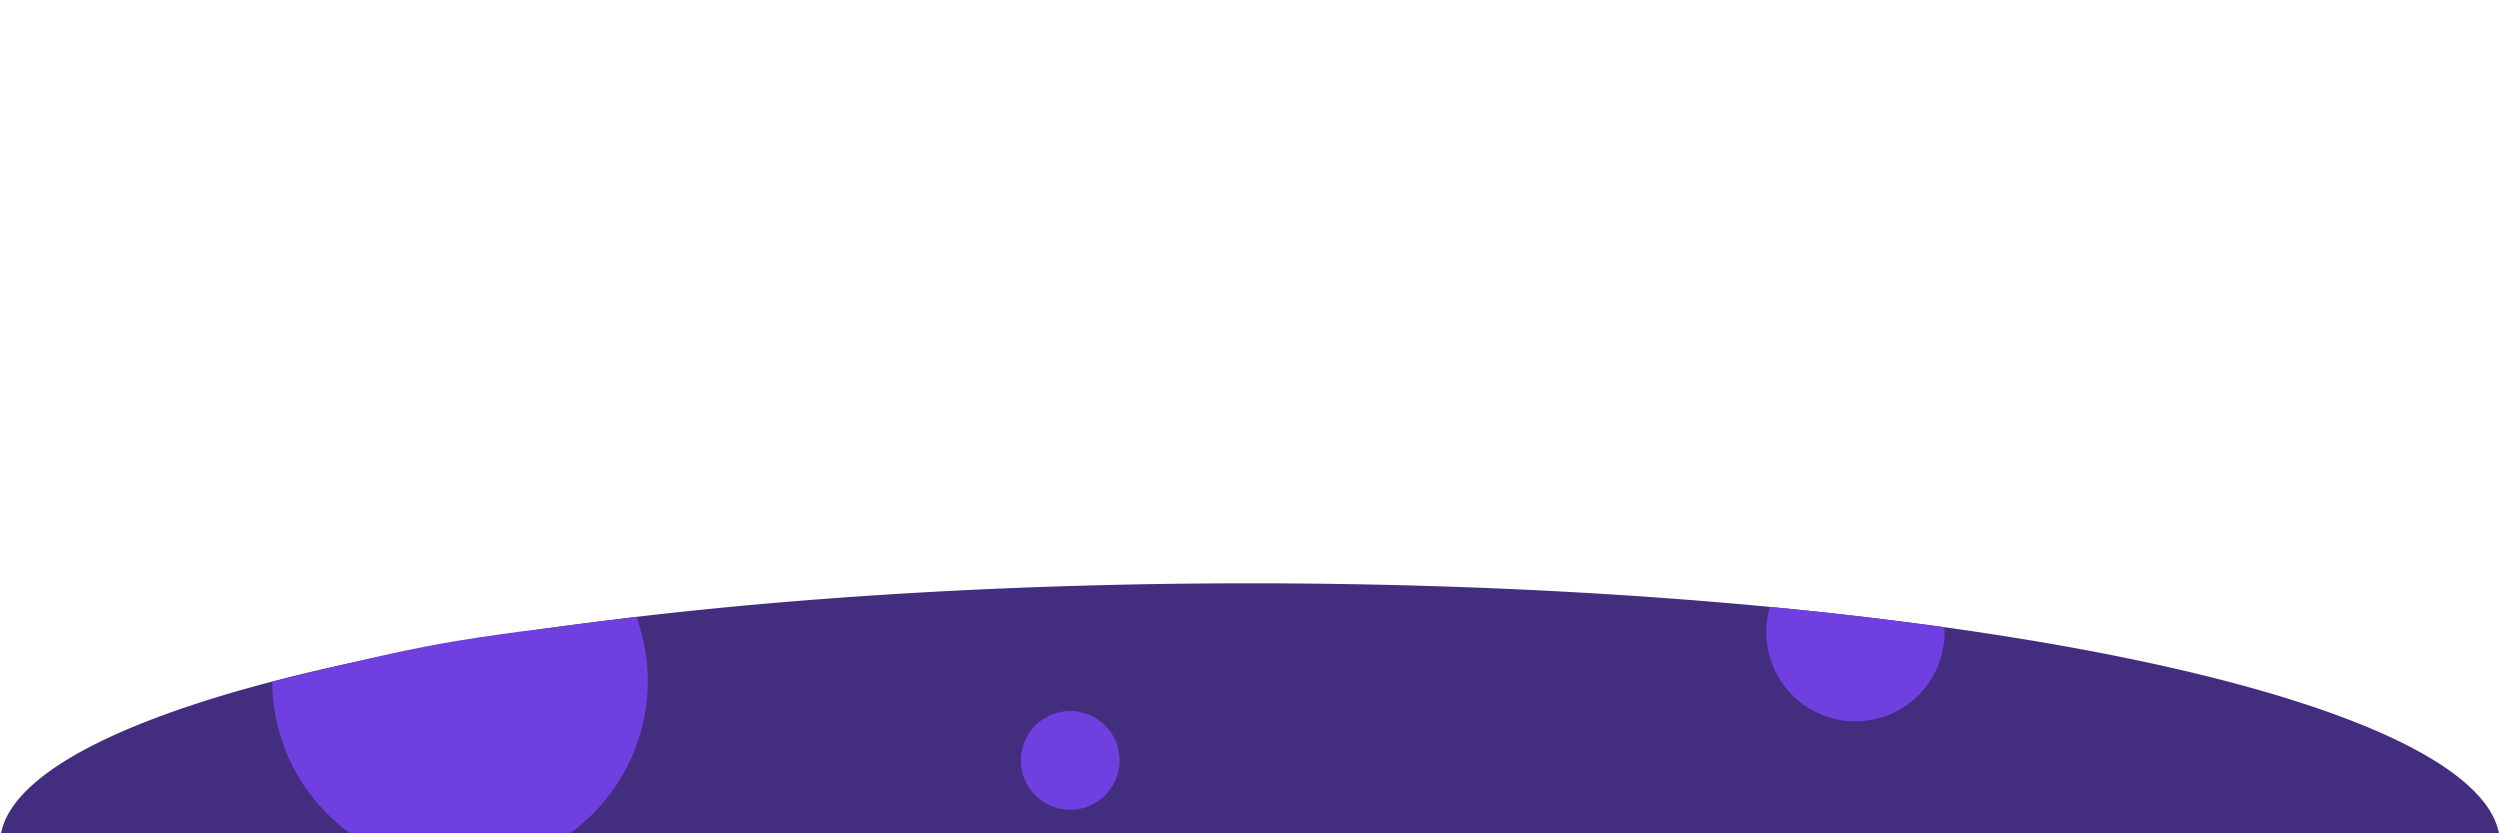 <?xml version="1.0" encoding="UTF-8" standalone="no"?>
<!-- Created with Inkscape (http://www.inkscape.org/) -->

<svg
   xmlns:dc="http://purl.org/dc/elements/1.1/"
   xmlns:cc="http://creativecommons.org/ns#"
   xmlns:rdf="http://www.w3.org/1999/02/22-rdf-syntax-ns#"
   xmlns:svg="http://www.w3.org/2000/svg"
   xmlns="http://www.w3.org/2000/svg"
   xmlns:sodipodi="http://sodipodi.sourceforge.net/DTD/sodipodi-0.dtd"
   xmlns:inkscape="http://www.inkscape.org/namespaces/inkscape"
   width="300"
   height="100"
   viewBox="0 0 79.375 26.458"
   version="1.1"
   id="svg8"
   inkscape:version="0.92.1 r"
   sodipodi:docname="planet-zoom.svg">
  <defs
     id="defs2" />
  <sodipodi:namedview
     id="base"
     pagecolor="#ffffff"
     bordercolor="#666666"
     borderopacity="1.0"
     inkscape:pageopacity="0.0"
     inkscape:pageshadow="2"
     inkscape:zoom="2"
     inkscape:cx="53.959945"
     inkscape:cy="81.741471"
     inkscape:document-units="mm"
     inkscape:current-layer="layer1"
     showgrid="false"
     units="px"
     inkscape:window-width="1920"
     inkscape:window-height="937"
     inkscape:window-x="1920"
     inkscape:window-y="27"
     inkscape:window-maximized="1" />
  <g
     inkscape:label="Layer 1"
     inkscape:groupmode="layer"
     id="layer1"
     transform="translate(0,-270.542)">
    <path
       style="opacity:1;fill:#432d7f;fill-opacity:1;stroke:none;stroke-width:0.252;stroke-miterlimit:4;stroke-dasharray:none;stroke-opacity:0.029"
       id="path4504"
       sodipodi:type="arc"
       sodipodi:cx="-39.6875"
       sodipodi:cy="-297.33524"
       sodipodi:rx="39.6875"
       sodipodi:ry="8.2727451"
       sodipodi:start="6.2597422"
       sodipodi:end="3.1622116"
       d="m -0.011,-297.529 a 39.688,8.273 0 0 1 -19.533,7.322 39.688,8.273 0 0 1 -40.191,0.012 39.688,8.273 0 0 1 -19.632,-7.31 l 39.679,0.171 z"
       transform="scale(-1)" />
    <path
       style="opacity:1;fill:#6f3fdf;fill-opacity:1;stroke:none;stroke-width:0.317;stroke-miterlimit:4;stroke-dasharray:none;stroke-opacity:0.029"
       id="path4519"
       sodipodi:type="arc"
       sodipodi:cx="33.979977"
       sodipodi:cy="294.68472"
       sodipodi:rx="1.5668677"
       sodipodi:ry="1.5668677"
       sodipodi:start="0.52350845"
       sodipodi:end="0.51579636"
       sodipodi:open="true"
       d="m 35.337,295.468 a 1.567,1.567 0 0 1 -2.138,0.575 1.567,1.567 0 0 1 -0.579,-2.137 1.567,1.567 0 0 1 2.135,-0.583 1.567,1.567 0 0 1 0.588,2.134" />
    <path
       style="opacity:1;fill:#6f3fdf;fill-opacity:1;stroke:none;stroke-width:0.573;stroke-miterlimit:4;stroke-dasharray:none;stroke-opacity:0.029"
       id="path4519-6"
       sodipodi:type="arc"
       sodipodi:cx="58.909542"
       sodipodi:cy="290.6156"
       sodipodi:rx="2.8297164"
       sodipodi:ry="2.8297164"
       sodipodi:start="6.2264272"
       sodipodi:end="3.4298516"
       d="m 61.735,290.455 a 2.83,2.83 0 0 1 -1.555,2.689 2.83,2.83 0 0 1 -3.086,-0.359 2.83,2.83 0 0 1 -0.897,-2.974 l 2.713,0.804 z" />
    <path
       style="fill:#6f3fdf;fill-opacity:1;stroke:none;stroke-width:0.265px;stroke-linecap:butt;stroke-linejoin:miter;stroke-opacity:1"
       d="m 56.197,289.811 2.672,1.061 2.867,-0.417 c -2.982,-0.389 -3.001,-0.391 -5.538,-0.644 z"
       id="path4555"
       inkscape:connector-curvature="0"
       sodipodi:nodetypes="cccc" />
    <path
       style="opacity:1;fill:#6f3fdf;fill-opacity:1;stroke:none;stroke-width:1.206;stroke-miterlimit:4;stroke-dasharray:none;stroke-opacity:0.029"
       id="path4519-6-7"
       sodipodi:type="arc"
       sodipodi:cx="-70.160255"
       sodipodi:cy="283.99255"
       sodipodi:rx="5.9617305"
       sodipodi:ry="5.9617305"
       sodipodi:start="6.2264272"
       sodipodi:end="3.4298516"
       d="m -64.208,283.654 a 5.962,5.962 0 0 1 -3.277,5.666 5.962,5.962 0 0 1 -6.502,-0.756 5.962,5.962 0 0 1 -1.889,-6.267 l 5.716,1.695 z"
       transform="rotate(-16.739)" />
    <path
       style="fill:#6f3fdf;fill-opacity:1;stroke:none;stroke-width:0.557px;stroke-linecap:butt;stroke-linejoin:miter;stroke-opacity:1"
       d="m 8.642,292.189 6.034,0.519 5.53,-2.58 c -6.328,0.785 -6.327,0.787 -11.564,2.061 z"
       id="path4555-5"
       inkscape:connector-curvature="0"
       sodipodi:nodetypes="cccc" />
  </g>
</svg>
